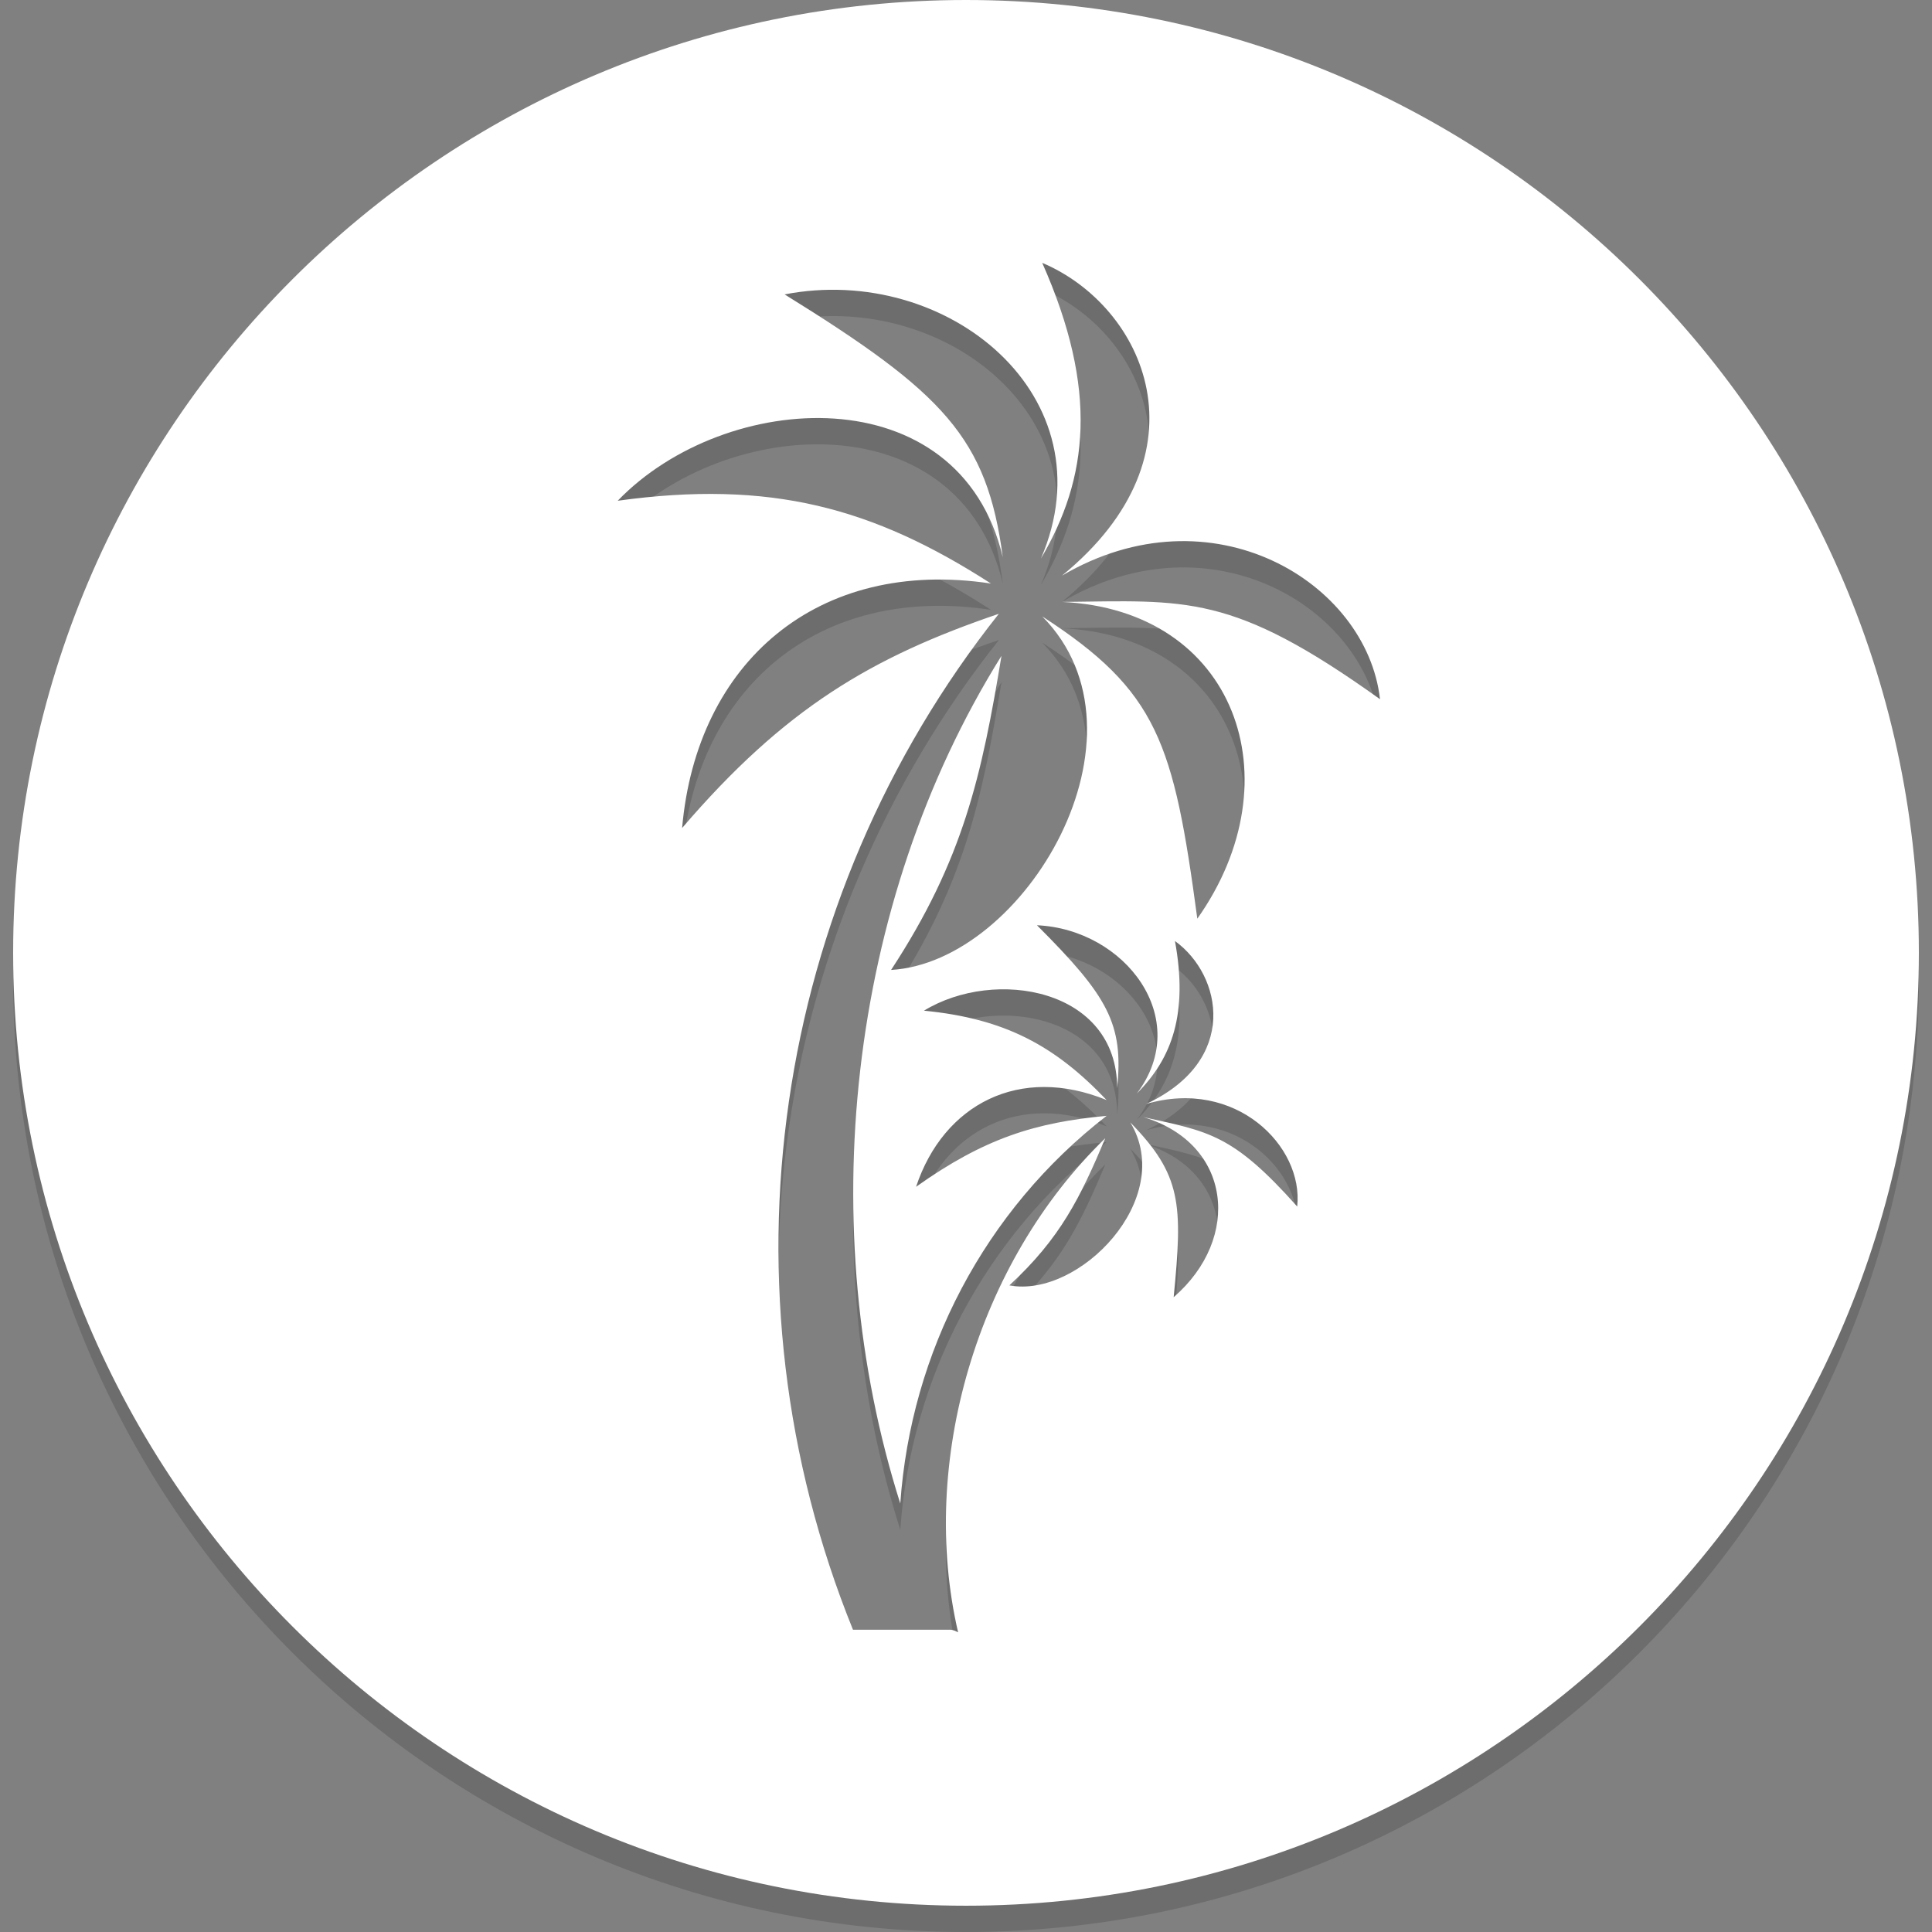 <svg id="Слой_1" xmlns="http://www.w3.org/2000/svg" viewBox="0 0 147 147"><rect x="0" y="0" width="147" height="147" fill="#808080" stroke="none"/><style>.st0{opacity:.15}.st1,.st2{fill-rule:evenodd;clip-rule:evenodd}.st2{fill:#fff}</style><g class="st0"><path class="st1" d="M73.5 147C33.5 147 1 114.5 1 74.5S33.5 2 73.5 2 146 34.5 146 74.5 113.5 147 73.5 147zm7.3-101.2c11.4-9.3 6.3-20.5-1.5-23.8 4.3 9.7 3.5 16.4-.1 22.5 5.3-12.3-7.1-22.5-19.5-20.1 12.1 7.5 15.4 10.9 16.6 20C73 30.5 55.2 31.6 47 40.1c11.6-1.6 19.4.5 28.4 6.3-13.2-2-22.4 6-23.5 18.6 7.8-9.1 14.4-13 24.1-16.3-17.3 21.8-21.6 51.4-11.1 77.3h7.4c.2 0 .4.1.6.2-3-12.9 1.4-28.1 11.2-37.6-1.9 4.5-3.4 7.6-7.3 11.2 5.3 1 12.7-6.6 9.2-12.4 3.9 4 4 6.2 3.3 13.3C94.5 96.2 93.7 89 87 87c5 1.1 6.8 1.3 11.7 6.8.5-4.6-4.7-9.8-11.5-7.8 7.1-3.3 5.8-9.8 2.2-12.4 1 5.5-.2 8.9-2.9 11.6 4.3-5.7-.9-12.5-7.6-12.8 5.4 5.4 6.6 7.5 6.1 12.4 0-7.6-9.3-9.2-14.7-5.9 6.2.6 10 2.7 13.9 6.8-6.6-2.7-12.4.3-14.5 6.6 5.2-3.7 9.1-4.9 14.5-5.4-9.3 7.2-14.9 18-15.7 29.5-6.6-20.8-4.1-45.6 7.7-64.5-1.5 9.1-2.9 15.5-8.4 23.9 10.2-.6 20.4-17.9 11.5-26.9 8.8 5.7 10 9.6 11.8 23 7.5-10.6 2.9-23.5-10.3-24.1 9.5-.1 12.9-.7 24.2 7.4-1-8.9-12.8-16.1-24.2-9.4z"/></g><path class="st2" d="M73.5 145C33.5 145 1 112.5 1 72.5S33.5 0 73.5 0 146 32.5 146 72.5 113.5 145 73.5 145zm7.3-101.2c11.4-9.3 6.3-20.5-1.5-23.8 4.3 9.7 3.5 16.4-.1 22.5 5.3-12.3-7.1-22.5-19.5-20.1 12.1 7.5 15.4 10.9 16.6 20C73 28.5 55.2 29.6 47 38.1c11.6-1.6 19.4.5 28.4 6.3-13.2-2-22.4 6-23.5 18.6 7.8-9.1 14.4-13 24.1-16.3C58.7 68.5 54.4 98.1 64.9 124h7.4c.2 0 .4.1.6.2-3-12.9 1.4-28.1 11.2-37.6-1.9 4.5-3.4 7.6-7.3 11.2 5.3 1 12.7-6.6 9.2-12.4 3.9 4 4 6.2 3.3 13.3C94.5 94.2 93.7 87 87 85c5 1.1 6.8 1.3 11.7 6.8.5-4.6-4.7-9.8-11.5-7.8 7.1-3.3 5.8-9.8 2.2-12.4 1 5.5-.2 8.9-2.9 11.6 4.3-5.7-.9-12.5-7.6-12.8 5.4 5.4 6.6 7.5 6.1 12.4 0-7.6-9.3-9.2-14.7-5.9 6.2.6 10 2.7 13.9 6.8-6.6-2.7-12.4.3-14.5 6.6 5.2-3.7 9.1-4.9 14.5-5.4-9.3 7.2-14.9 18-15.7 29.5-6.6-20.8-4.1-45.6 7.7-64.5-1.5 9.1-2.9 15.5-8.4 23.9 10.2-.6 20.4-17.9 11.5-26.9 8.8 5.7 10 9.6 11.8 23 7.5-10.6 2.9-23.5-10.3-24.1 9.5-.1 12.9-.7 24.2 7.4-1-8.9-12.8-16.1-24.2-9.4z"/></svg>